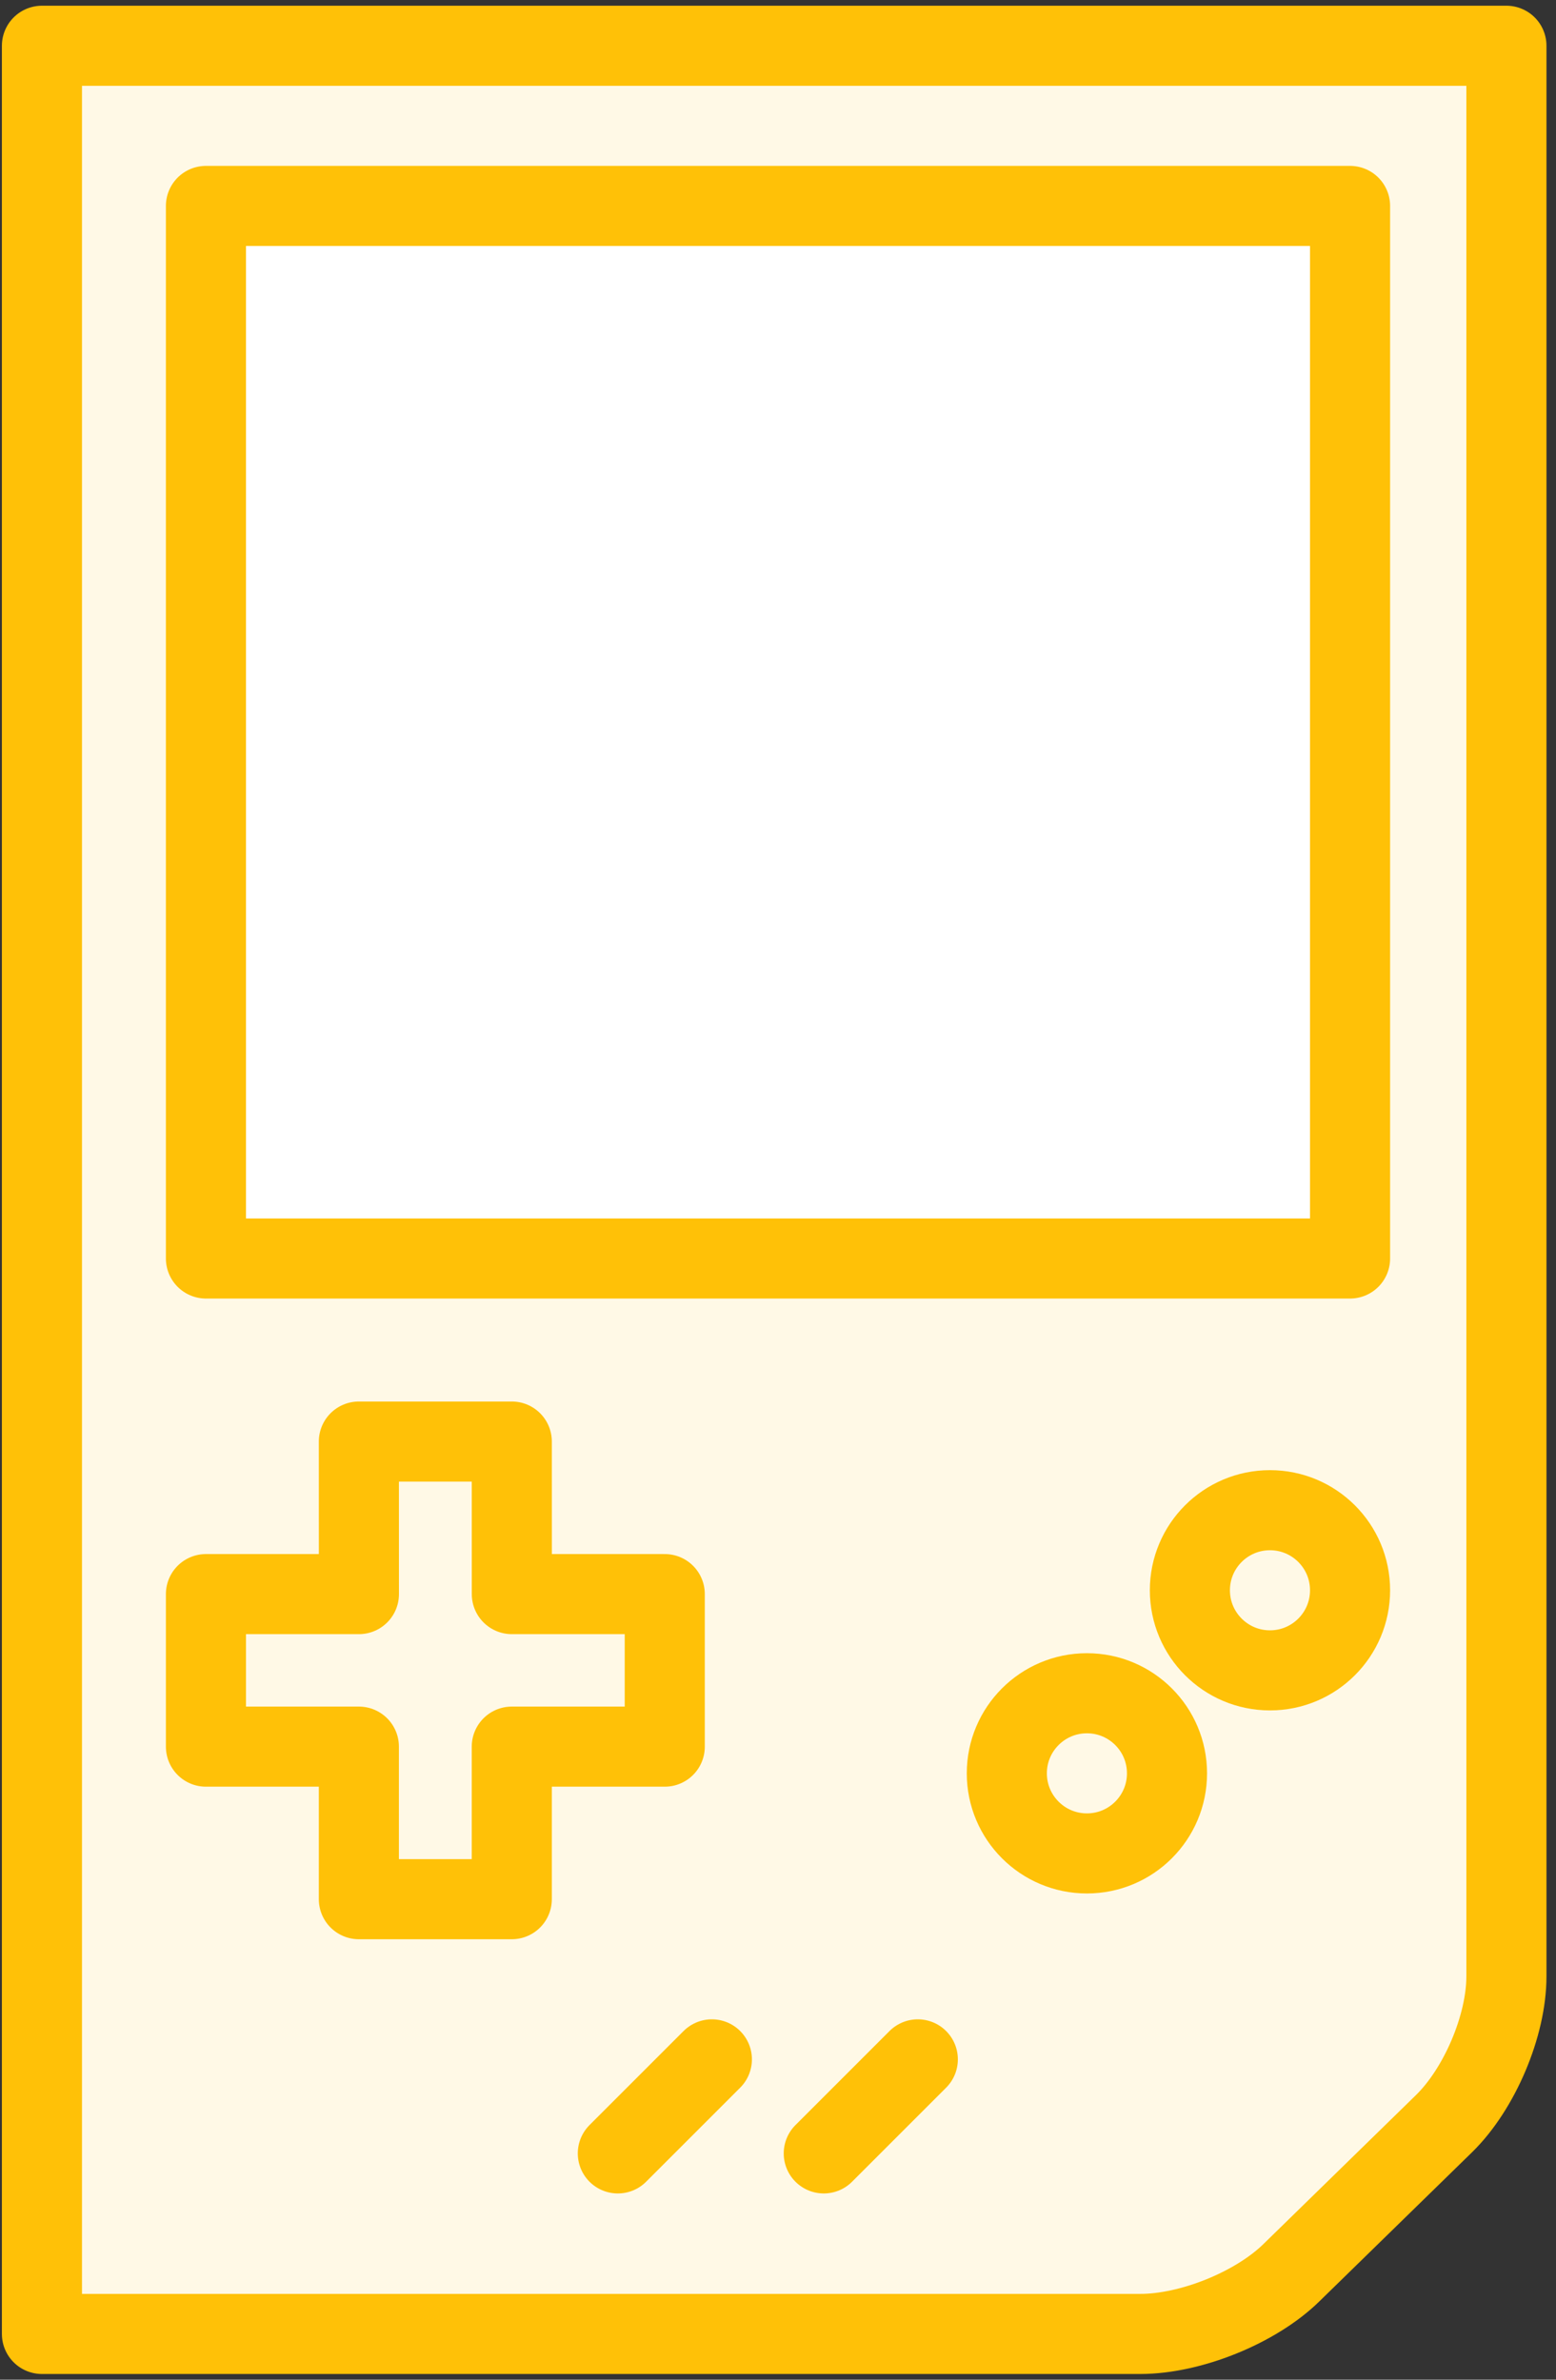 <?xml version="1.0" encoding="UTF-8"?>
<svg width="68px" height="104px" viewBox="0 0 68 104" version="1.1" xmlns="http://www.w3.org/2000/svg" xmlns:xlink="http://www.w3.org/1999/xlink">
    <rect x="0" y="0" width="68" height="104" fill="#333333" stroke="none"/>
    <!-- Generator: Sketch 46.2 (44496) - http://www.bohemiancoding.com/sketch -->
    <title>gaming-2</title>
    <desc>Created with Sketch.</desc>
    <defs></defs>
    <g id="ALL" stroke="none" stroke-width="1" fill="none" fill-rule="evenodd" stroke-linecap="round" stroke-linejoin="round">
        <g id="Primary" transform="translate(-544, -12353)" stroke="#FFC107" stroke-width="3.5">
            <g id="Group-15" transform="translate(200, 200)">
                <g id="gaming-2" transform="translate(345, 12155)">
                    <path d="M0.833,0 L0.833,100 L48.833,100 C51.035,100 53.87,98.853 55.427,97.333 L62.102,90.814 C63.659,89.294 64.833,86.525 64.833,84.375 L64.833,0 L60.033,0 L0.833,0 Z" id="Layer-1" fill="#FFF9E6"></path>
                    <path d="M39.11,88 L35,92.11" id="Layer-2" fill="#FFF9E6"></path>
                    <path d="M30.11,88 L26,92.11" id="Layer-3" fill="#FFF9E6"></path>
                    <polygon id="Layer-4" fill="#FFF9E6" points="21.368 67.667 21.366 61 14.683 61 14.685 67.667 8 67.667 8 74.333 14.683 74.333 14.683 81 21.366 81 21.366 74.333 28.051 74.333 28.051 67.667"></polygon>
                    <rect id="Layer-5" fill="#FFFFFF" x="8" y="7" width="50" height="46"></rect>
                    <circle id="Layer-6" fill="#FFF9E6" cx="54.5" cy="67.5" r="3.5"></circle>
                    <circle id="Layer-7" fill="#FFF9E6" cx="46.5" cy="75.5" r="3.5"></circle>
                </g>
            </g>
        </g>
    </g>
</svg>